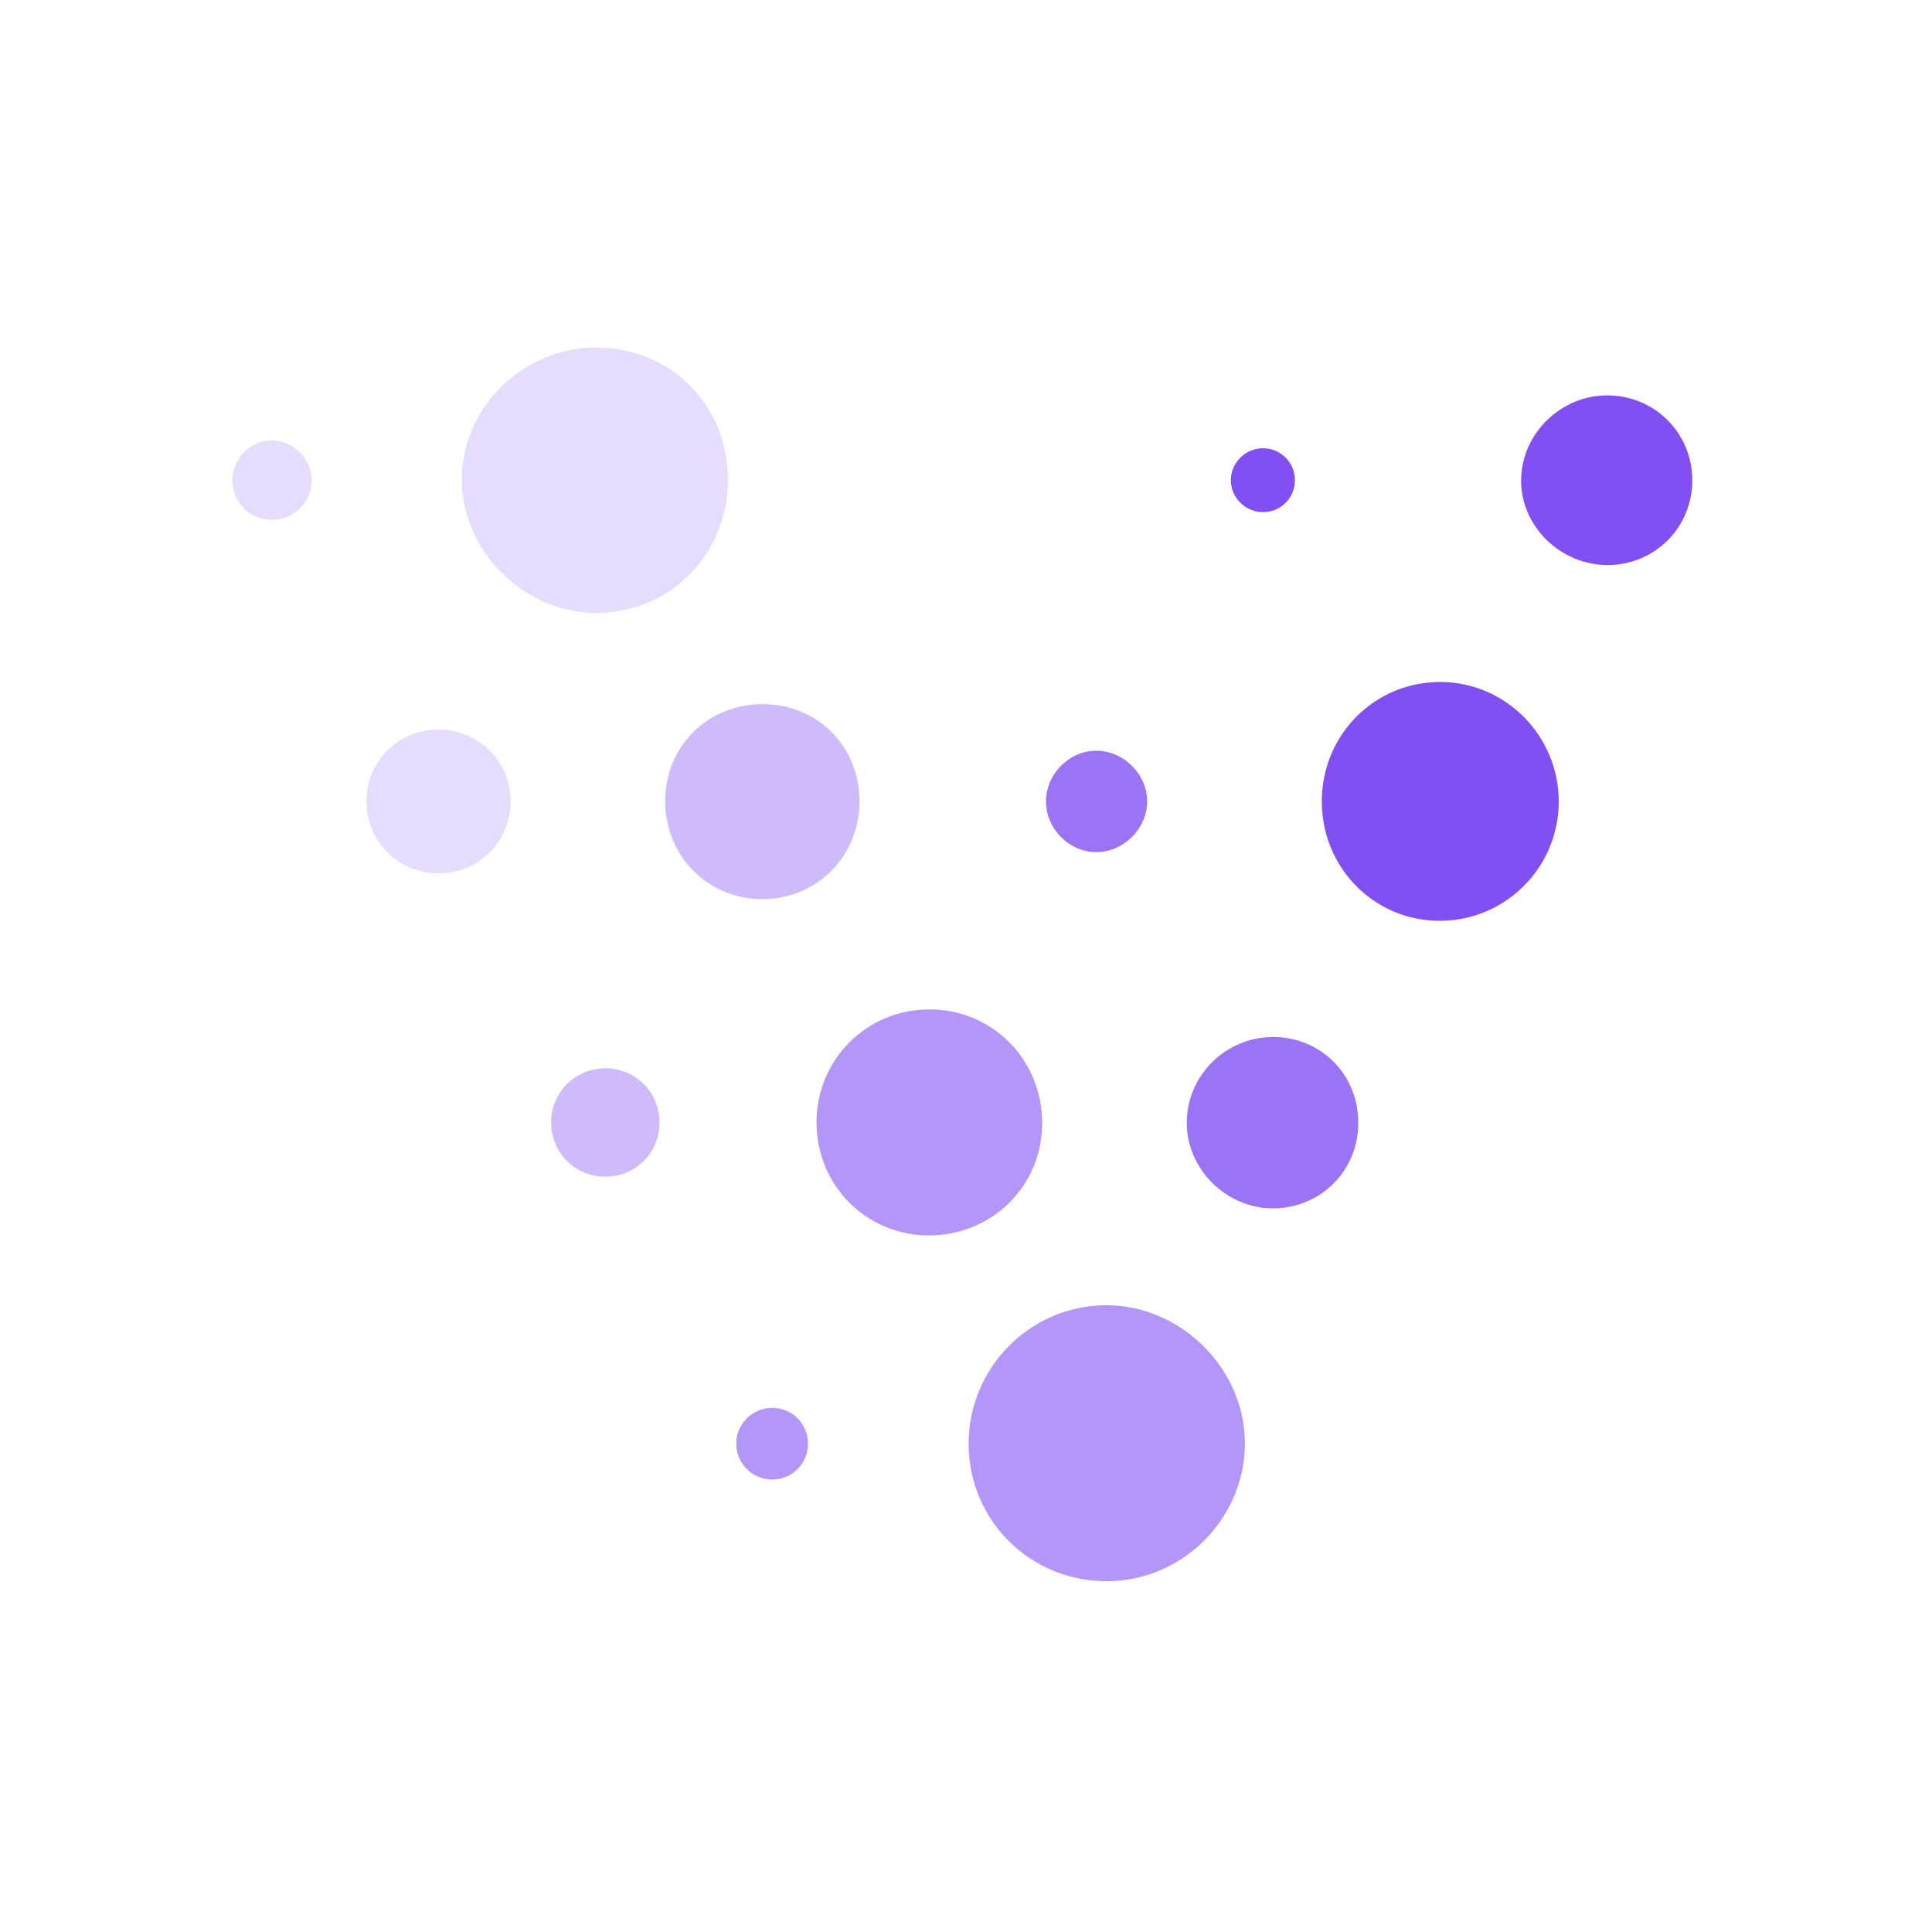 <svg xmlns="http://www.w3.org/2000/svg" xml:space="preserve" id="Layer_1" x="0" y="0" style="enable-background:new 0 0 648.48 648.48" version="1.1" viewBox="0 0 648.48 648.48"><style>.st0{fill:#b496f9}.st1{fill:#cdbbfb}.st2{fill:#e6dcfd}.st3{fill:#9b74f5}.st4{fill:#824ff3}</style><path d="M271.2 484.56c0-6.69-5.33-12.01-12.02-12-6.66 0-12.06 5.4-12.05 12.03.01 6.65 5.41 12.02 12.07 12.02 6.67-.01 12-5.36 12-12.05zM371.59 530.74c25.16-.06 46.02-20.73 46.26-45.84.24-25.13-21.14-46.71-46.35-46.79-25.53-.08-46.37 20.81-46.37 46.48-.01 25.72 20.63 46.22 46.46 46.15z" class="st0"/><path d="M203.27 394.96c10.23-.04 18.23-8.19 18.09-18.43-.13-10.1-8.13-17.97-18.24-17.95-10.21.03-18.27 8.22-18.13 18.42.15 10.12 8.18 18 18.28 17.96z" class="st1"/><path d="M78.02 161.37c.04 7.34 5.93 13.16 13.31 13.14 7.27-.02 13.27-6 13.29-13.26.02-7.13-6.12-13.31-13.29-13.39-7.29-.07-13.35 6.08-13.31 13.51zM147.35 293.14c13.48-.06 24.1-10.8 24.04-24.28-.07-13.43-10.84-24.03-24.36-23.97-13.53.06-24.1 10.74-24.01 24.27.08 13.47 10.81 24.04 24.33 23.98z" class="st2"/><path d="M311.65 414.67c-20.99-.07-37.62-16.89-37.58-38.01.04-21.03 16.8-37.81 37.8-37.85 21.31-.04 38.09 16.97 37.94 38.45-.14 20.99-16.97 37.48-38.16 37.41z" class="st0"/><path d="M455.92 376.95c.06-16.28-12.62-29-28.79-28.88-15.77.11-28.68 12.92-28.79 28.58-.12 15.73 13.26 29.03 29.1 28.93 15.94-.12 28.43-12.66 28.48-28.63zM385.05 269.1c-.09 9.09-7.96 16.91-17.02 16.92-9.14 0-16.88-7.74-16.94-16.95-.06-9.29 7.95-17.28 17.16-17.1 9.1.16 16.89 8.11 16.8 17.13z" class="st3"/><path d="M424.04 150.46c5.97.07 10.7 4.93 10.6 10.9-.1 5.9-4.83 10.55-10.72 10.54-5.93-.01-10.86-4.94-10.78-10.78.08-5.93 4.98-10.72 10.9-10.66z" class="st4"/><path d="M288.51 268.84c.05 18.5-14.28 32.96-32.67 32.96-18.3 0-32.66-14.56-32.57-33.02.09-18.5 14.46-32.59 33.05-32.43 18.16.15 32.14 14.25 32.19 32.49z" class="st1"/><path d="M523.2 268.94c-.05-21.87-17.65-39.78-39.34-40.03-22.31-.25-40.22 17.64-40.19 40.14.03 22.56 18.04 40.44 40.34 40.02 21.8-.41 39.24-18.26 39.19-40.13z" class="st4"/><path d="M199.82 116.64c25.25-.08 44.57 19.29 44.51 44.61-.07 24.6-19.09 44.08-43.43 44.48-24.29.39-45.48-19.98-45.9-44.12-.42-24.2 20.21-44.89 44.82-44.97z" class="st2"/><path d="M539.7 132.71c-15.55-.14-28.74 12.53-29.13 27.97-.39 15.65 13.07 29.05 29.12 28.98 15.81-.07 28.32-12.61 28.33-28.41.02-15.81-12.48-28.4-28.32-28.54z" class="st4"/></svg>